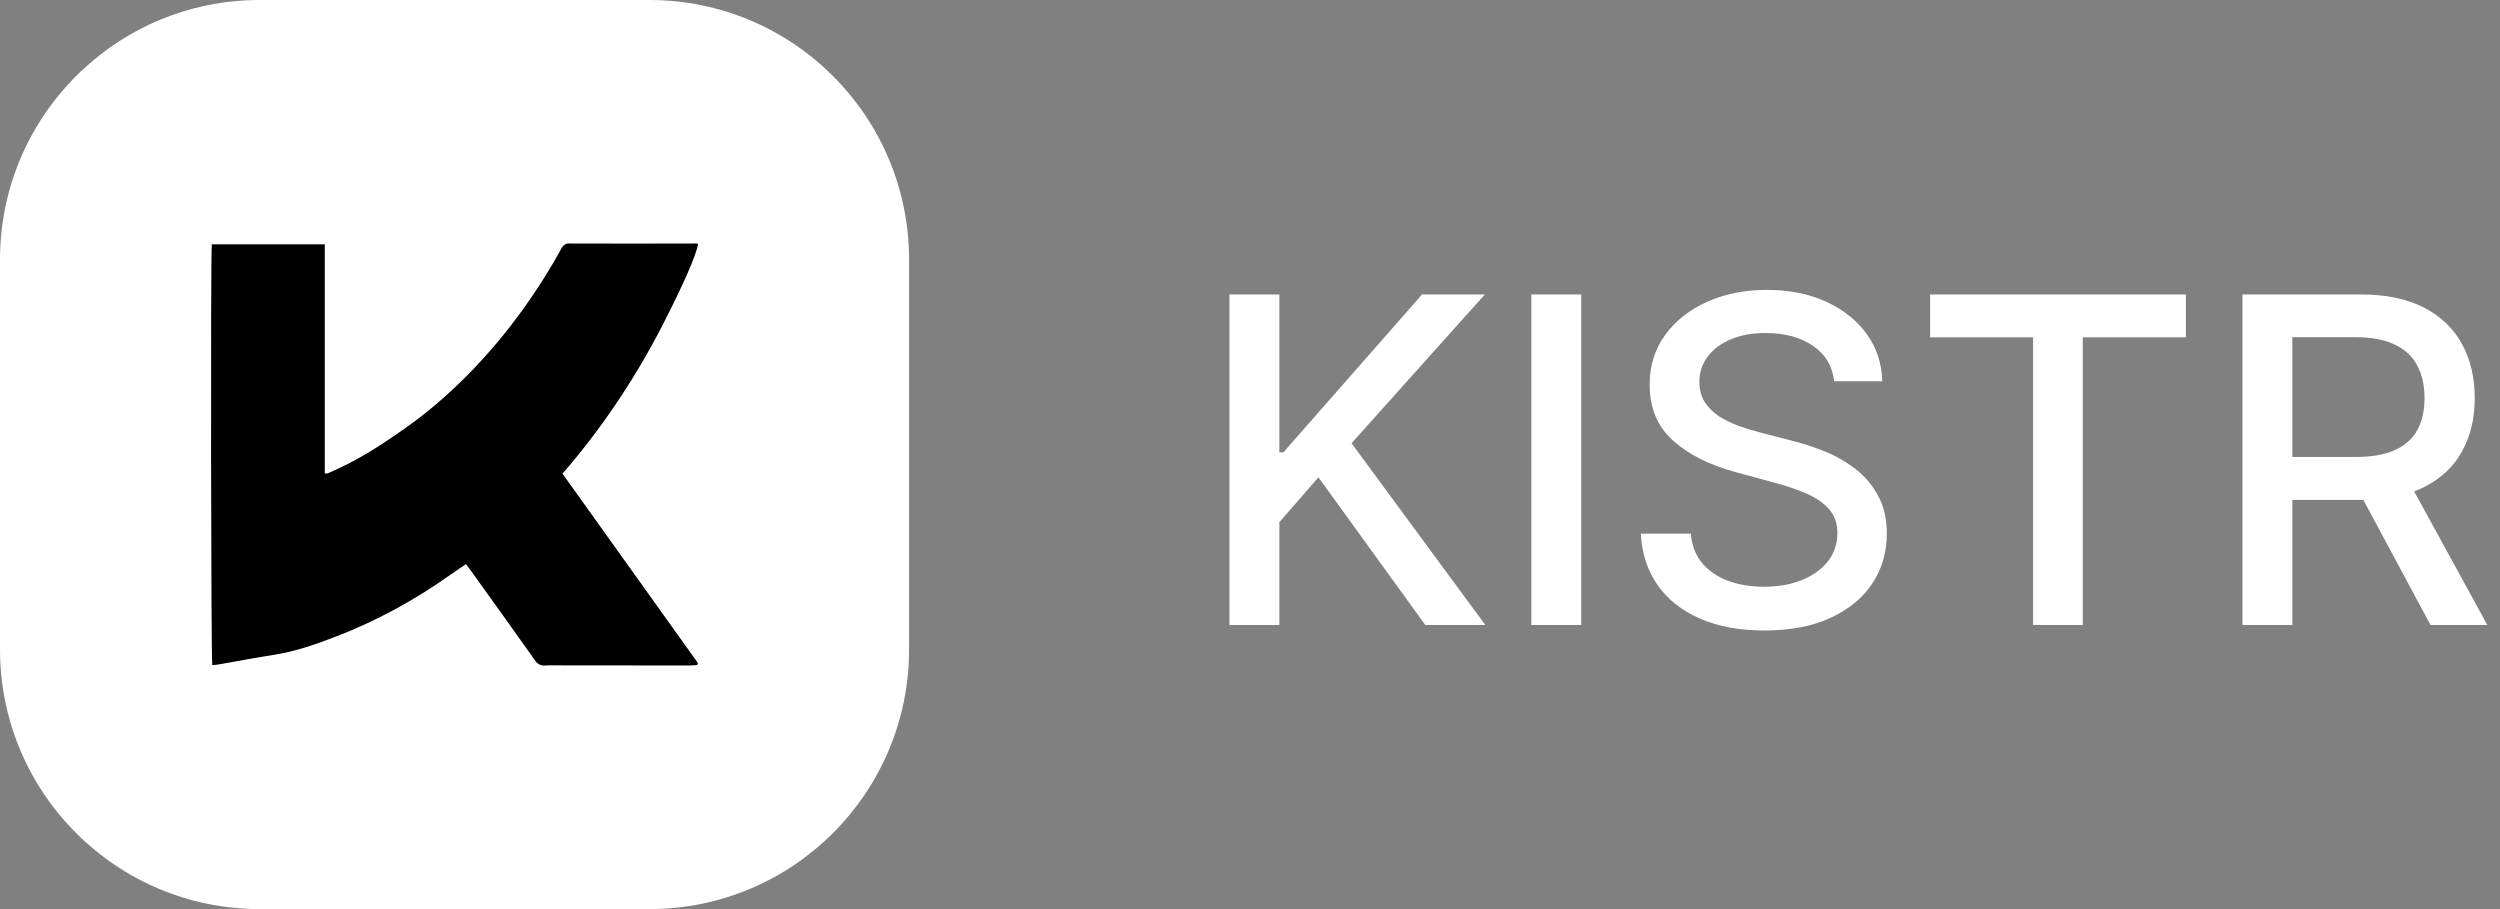 <svg width="88" height="32" viewBox="0 0 88 32" fill="none" xmlns="http://www.w3.org/2000/svg">
<rect x="0" y="0" width="88" height="32" fill="#808080" stroke="none"/>
<g clip-path="url(#clip0_98_2760)">
<path d="M22.857 0H9.143C4.093 0 0 4.093 0 9.143V22.857C0 27.907 4.093 32 9.143 32H22.857C27.907 32 32 27.907 32 22.857V9.143C32 4.093 27.907 0 22.857 0Z" fill="white"/>
<path d="M16.402 19.855C16.207 19.99 16.026 20.114 15.845 20.238C14.579 21.134 13.253 21.853 11.886 22.383C11.155 22.667 10.418 22.928 9.661 23.046C8.998 23.149 8.338 23.278 7.677 23.392C7.608 23.404 7.539 23.405 7.472 23.412C7.428 23.174 7.409 9.084 7.456 8.6H11.432V16.663C11.466 16.669 11.5 16.669 11.533 16.663C12.201 16.377 12.854 16.023 13.485 15.603C13.94 15.305 14.391 14.99 14.832 14.653C15.589 14.06 16.313 13.386 16.995 12.635C17.794 11.759 18.533 10.778 19.2 9.707C19.389 9.405 19.571 9.092 19.745 8.776C19.773 8.713 19.813 8.66 19.86 8.624C19.907 8.589 19.959 8.57 20.013 8.571C21.509 8.576 23.006 8.576 24.502 8.571C24.525 8.573 24.549 8.577 24.571 8.583C24.528 8.943 24.032 10.07 23.267 11.551C22.774 12.498 22.237 13.399 21.66 14.249C21.077 15.11 20.455 15.919 19.8 16.673L24.562 23.333L24.546 23.408C24.459 23.414 24.372 23.425 24.285 23.425L19.819 23.421C19.602 23.421 19.386 23.413 19.167 23.427C19.102 23.433 19.037 23.419 18.977 23.384C18.917 23.35 18.863 23.297 18.82 23.228C18.079 22.18 17.331 21.142 16.584 20.101C16.533 20.028 16.476 19.954 16.402 19.855Z" fill="black"/>
</g>
<path d="M43.278 22V10.364H45.034V15.921H45.176L50.057 10.364H52.267L47.574 15.602L52.284 22H50.17L46.409 16.801L45.034 18.381V22H43.278ZM55.659 10.364V22H53.903V10.364H55.659ZM64.562 13.421C64.502 12.883 64.252 12.466 63.812 12.171C63.373 11.871 62.82 11.722 62.153 11.722C61.676 11.722 61.263 11.797 60.915 11.949C60.566 12.097 60.295 12.301 60.102 12.562C59.913 12.82 59.818 13.114 59.818 13.443C59.818 13.72 59.883 13.958 60.011 14.159C60.144 14.36 60.316 14.528 60.528 14.665C60.744 14.797 60.975 14.909 61.222 15C61.468 15.087 61.705 15.159 61.932 15.216L63.068 15.511C63.439 15.602 63.82 15.725 64.21 15.881C64.6 16.036 64.962 16.241 65.296 16.494C65.629 16.748 65.898 17.062 66.102 17.438C66.311 17.812 66.415 18.261 66.415 18.784C66.415 19.443 66.244 20.028 65.903 20.54C65.566 21.051 65.076 21.454 64.432 21.75C63.792 22.046 63.017 22.193 62.108 22.193C61.237 22.193 60.483 22.055 59.847 21.778C59.21 21.502 58.712 21.11 58.352 20.602C57.992 20.091 57.794 19.485 57.756 18.784H59.517C59.551 19.204 59.688 19.555 59.926 19.835C60.169 20.112 60.477 20.318 60.852 20.454C61.231 20.587 61.646 20.653 62.097 20.653C62.593 20.653 63.034 20.576 63.42 20.421C63.811 20.261 64.117 20.042 64.341 19.761C64.564 19.477 64.676 19.146 64.676 18.767C64.676 18.422 64.578 18.14 64.381 17.921C64.188 17.701 63.924 17.519 63.591 17.375C63.261 17.231 62.888 17.104 62.472 16.994L61.097 16.619C60.165 16.366 59.426 15.992 58.881 15.5C58.339 15.008 58.068 14.356 58.068 13.546C58.068 12.875 58.25 12.29 58.614 11.79C58.977 11.29 59.47 10.902 60.091 10.625C60.712 10.345 61.413 10.204 62.193 10.204C62.981 10.204 63.676 10.343 64.278 10.619C64.885 10.896 65.362 11.277 65.71 11.761C66.059 12.242 66.24 12.796 66.256 13.421H64.562ZM67.939 11.875V10.364H76.945V11.875H73.314V22H71.564V11.875H67.939ZM78.935 22V10.364H83.082C83.984 10.364 84.732 10.519 85.327 10.829C85.925 11.14 86.372 11.57 86.668 12.119C86.963 12.665 87.111 13.296 87.111 14.011C87.111 14.723 86.961 15.35 86.662 15.892C86.367 16.43 85.919 16.849 85.321 17.148C84.726 17.447 83.978 17.597 83.077 17.597H79.935V16.085H82.918C83.486 16.085 83.948 16.004 84.304 15.841C84.664 15.678 84.927 15.441 85.094 15.131C85.26 14.82 85.344 14.447 85.344 14.011C85.344 13.572 85.258 13.191 85.088 12.869C84.921 12.547 84.658 12.301 84.298 12.131C83.942 11.956 83.474 11.869 82.895 11.869H80.69V22H78.935ZM84.679 16.75L87.554 22H85.554L82.736 16.75H84.679Z" fill="white"/>
<defs>
<clipPath id="clip0_98_2760">
<rect width="32" height="32" fill="white"/>
</clipPath>
</defs>
</svg>
